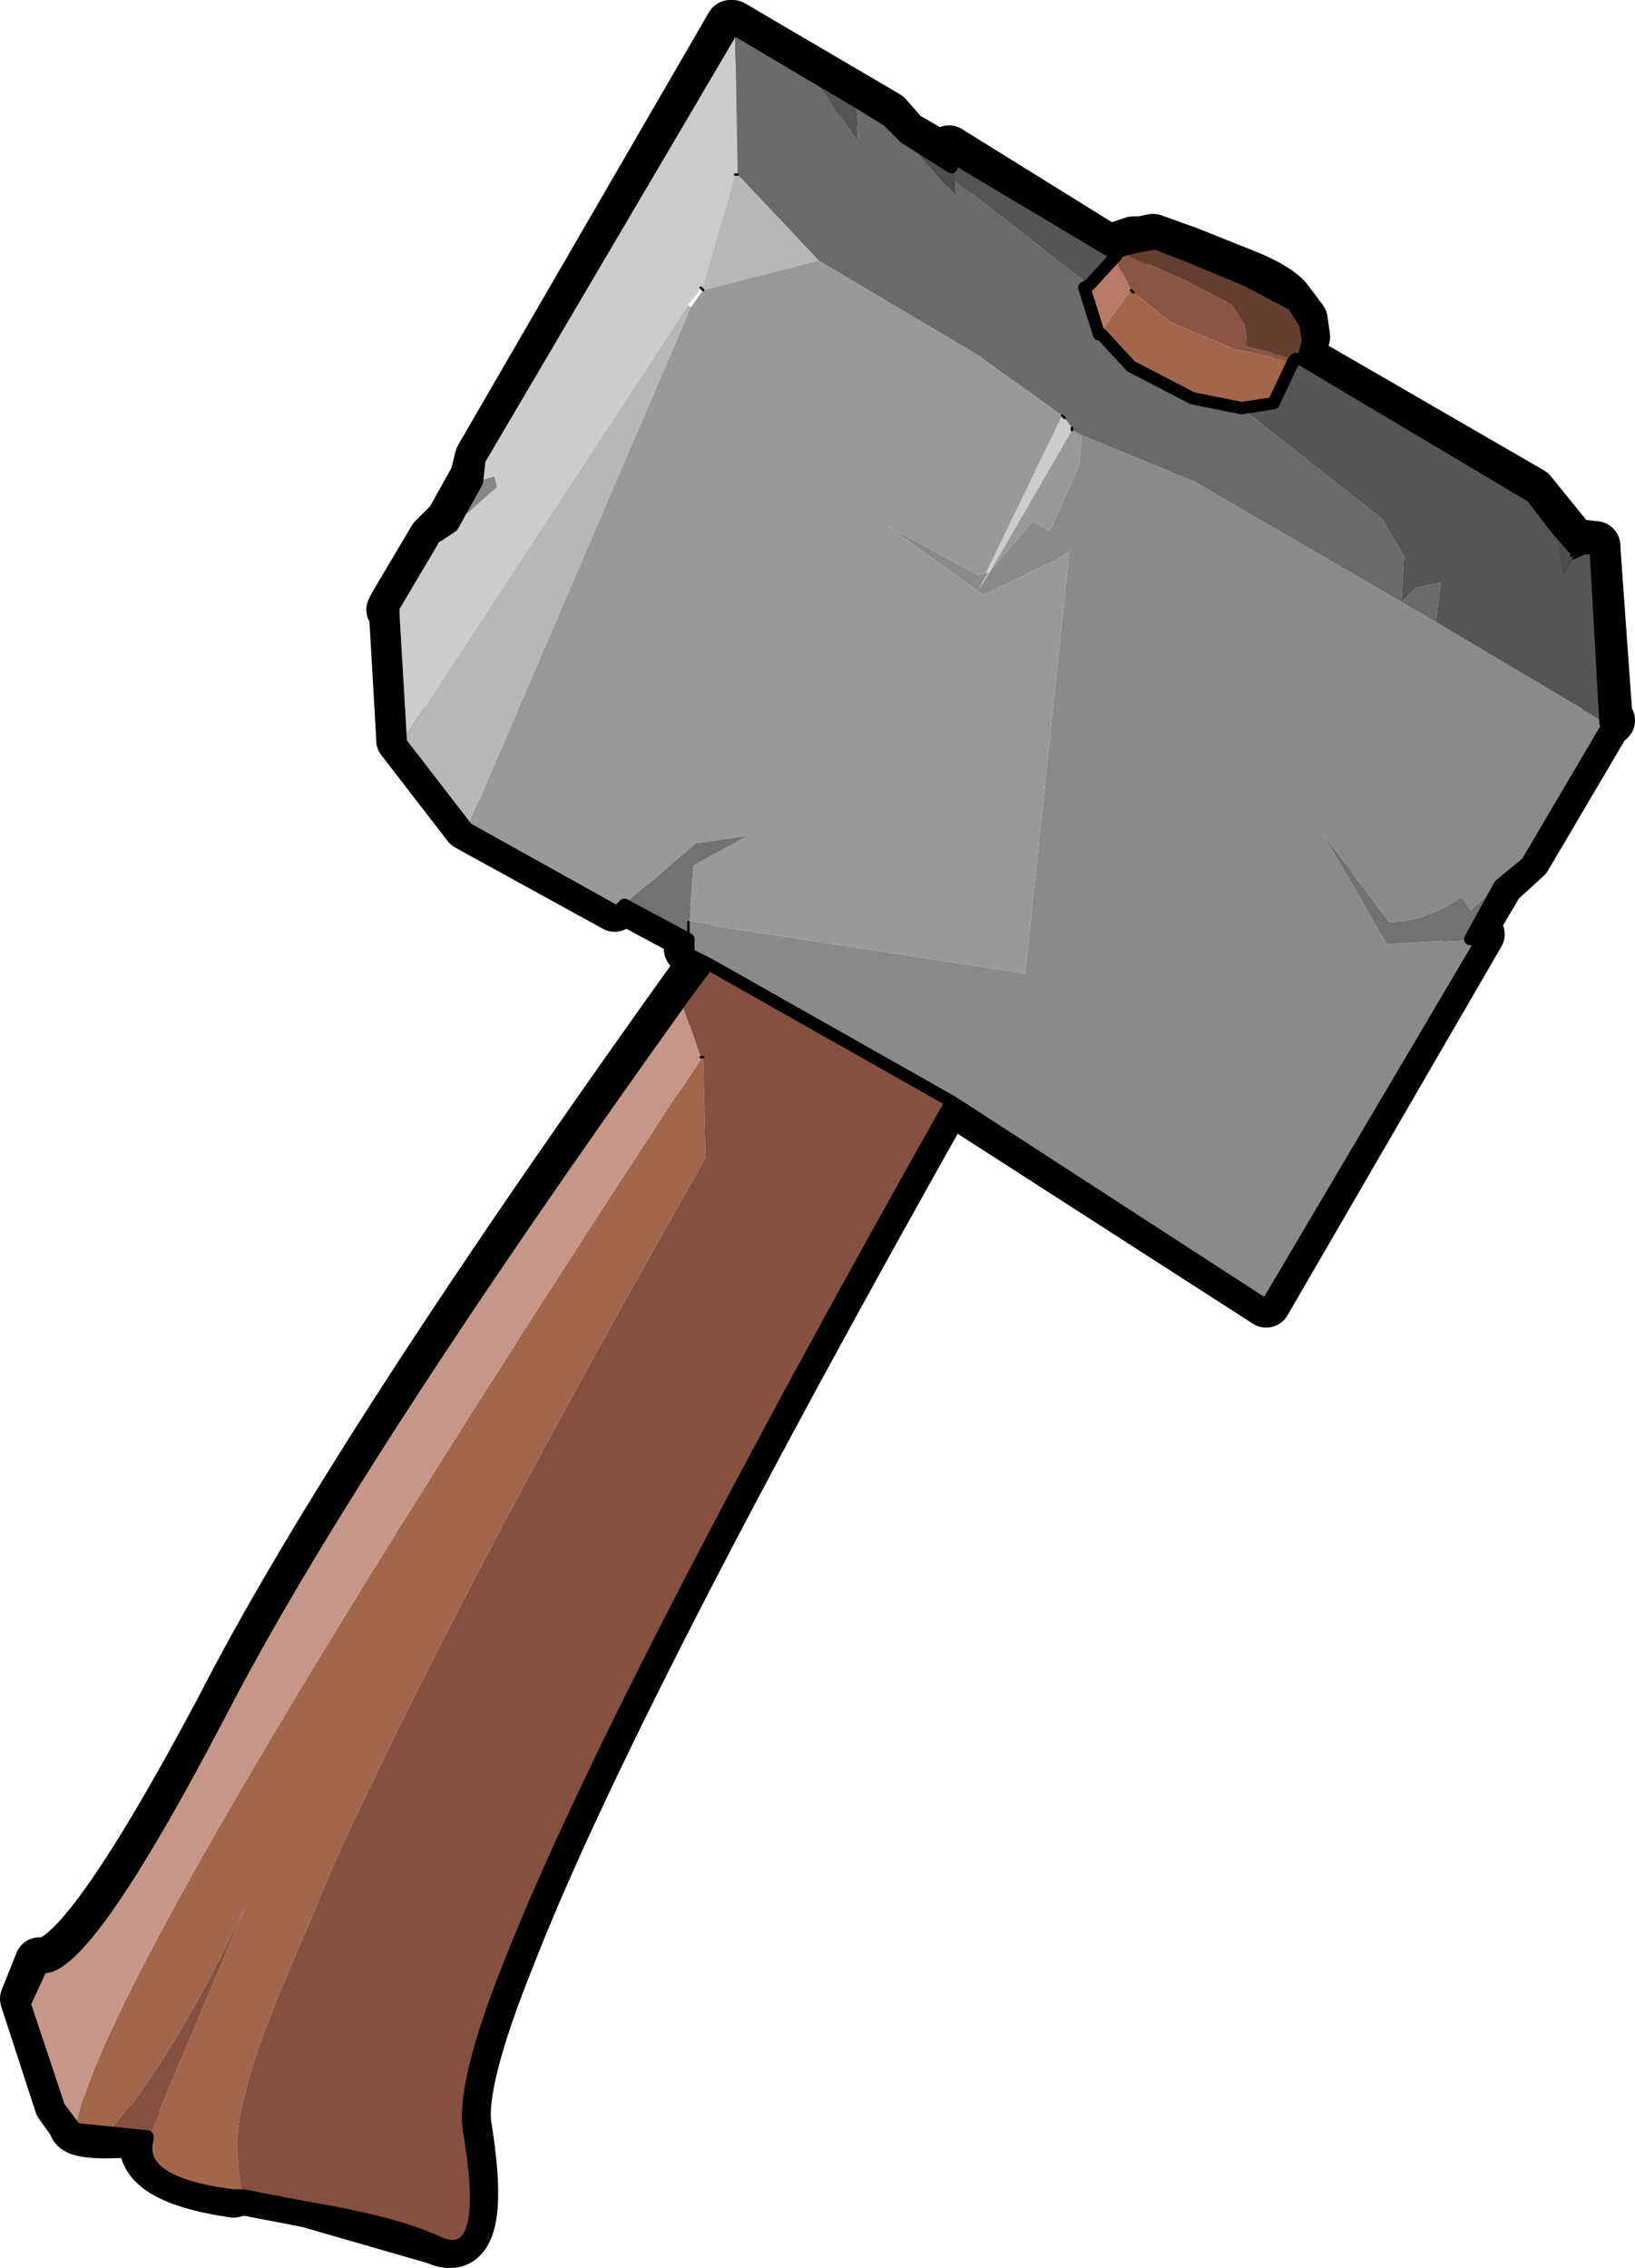 <?xml version="1.0" encoding="UTF-8"?>
<svg version="1.1" viewBox="0 0 33.25 46.125" xmlns="http://www.w3.org/2000/svg" xmlns:cc="http://creativecommons.org/ns#" xmlns:dc="http://purl.org/dc/elements/1.1/" xmlns:rdf="http://www.w3.org/1999/02/22-rdf-syntax-ns#" xmlns:xlink="http://www.w3.org/1999/xlink">
<g transform="translate(-258.35,-177.35)">
<use transform="translate(258.35,177.35)" width="33.25" height="46.15" xlink:href="#a"/>
</g>
<defs>
<g id="a" transform="translate(-258.35,-177.35)">
<path d="m290.4 188.4 0.4 0.05-0.45 0.1h-0.05l0.1-0.15" fill="#4d4d4d" fill-rule="evenodd"/>
<path d="m278.3 189.05 0.1-0.2-0.1 0.2" fill="#8a8a8a" fill-rule="evenodd"/>
<path d="m290.8 188.45 0.25 3.5 0.05 0.05h-0.05l-1.65 2.8-0.55 0.5-0.65 1.1 0.25-0.05-4.35 7.5-6.45-4.15q-6.85 12.15-8.9 17.4-1.05 2.6-0.9 3.5 0.45 2.8-0.65 2.3l-2.6-0.75-1.3-0.25-0.2 0.05q-2.05-0.3-1.8-1.2v-0.05q-1.6 0.15-1.45-0.2h-0.05l-0.25-0.35-0.7-2.15 0.3-0.75q0.85 0.15 3.65-5.1 2.65-5.2 9.9-15.3l-0.35-0.2v-0.3l-1.3-0.7-0.2 0.15-3-1.65-1.35-1.75v-0.05l-0.15-2.6h-0.05l0.05-0.1 0.8-1.35 0.35-0.35 0.5-0.9 0.1-0.4 5.1-8.8h0.05l3.15 1.85 0.35 0.4 0.95 0.55-0.05-0.25 3.3 2.05q0.05-0.1 0.15-0.1l0.3-0.1h0.15l0.25-0.05 0.7 0.25 1.25 0.5q0.6 0.25 0.8 0.5l0.3 0.4 0.05 0.35-0.1 0.35-0.05 0.05 4.75 2.75 0.85 1.05h0.05l0.4 0.05m-9.7-6.1 0.45-0.1m-15.2 7.4v0.1m-6.5 30.75v0.05l0.65 0.1 0.8 0.05m29.75-28.75v0.05" fill="none" stroke="#000" stroke-linecap="round" stroke-linejoin="round"/>
<path d="m290.8 188.45-0.45 0.1" fill="none" stroke="#000" stroke-linecap="round" stroke-linejoin="round"/>
<path d="m273.3 177.95 0.05 2.95h-0.05l-0.65 2.25-0.3 0.4-5.8 8.85h-0.05l-0.15-2.55v-0.15l0.8-1.35 0.1-0.1 0.3-0.2 0.9-0.8-0.05-0.2-0.35 0.1 0.05-0.45 5.15-8.75h0.05m6.65 7.85 0.05 0.05 0.15 0.2v0.05l-1.65 2.85-0.25 0.4 0.1-0.2 0.1-0.15h-0.05l1.55-3.2" fill="#ccc" fill-rule="evenodd"/>
<path d="m274.9 178.9 0.9 1.35-0.05-0.85 0.65 0.4 0.35 0.35 1.05 1.2-0.05-0.35 2.75 2.15-0.1 0.05 0.3 0.95h0.05l0.6 0.65 1.25 0.65 1 0.2 2.85 2.25 0.45 0.75-0.05 0.95 0.3-0.3 0.5-0.1-0.1 0.8-4.9-2.85-2.3-0.95-0.2-0.1v-0.05l-0.15-0.2-0.05-0.05-1.75-1.25-3.2-1.9-1.65-1.75-0.05-2.95 1.6 0.95" fill="#6a6a6a" fill-rule="evenodd"/>
<path d="m273.35 180.9 1.65 1.75-2.35 0.6-0.05-0.05 0.05-0.05 0.65-2.25h0.05m-1 2.65 0.05 0.05-4.55 10.6-1.35-1.75 0.05-0.05 5.8-8.85" fill="#b7b7b7" fill-rule="evenodd"/>
<path d="m275.75 179.4 0.05 0.85-0.9-1.35 0.85 0.5m11.8 10.6 0.1-0.8-0.5 0.1-0.3 0.3 0.05-0.95-0.45-0.75-2.85-2.25 0.65-0.1 0.4-0.85 0.05-0.05h0.1l4.7 2.8 0.5 0.65 0.15 0.9 0.2-0.3 0.45-0.2 0.2 3.55-3.45-2.05m-7.05-6.85-2.75-2.15-0.1-0.5 3.35 2h0.05v0.05l-0.55 0.6" fill="#555" fill-rule="evenodd"/>
<path d="m277.75 181 0.05 0.35-1.05-1.2 0.95 0.6 0.05 0.25m12.25 7.1 0.35 0.4h0.45l-0.45 0.2-0.2 0.3-0.15-0.9m0.4 0.4-0.1 0.15 0.5-0.15-0.5 0.15 0.1-0.15" fill="#4d4d4d" fill-rule="evenodd"/>
<path d="m284.7 184.65-1-0.25v-0.15l-0.05-0.3-0.25-0.4-0.95-0.5-1.15-0.5-0.2-0.1 0.45-0.1 0.3-0.05 0.65 0.25 1.2 0.5 0.95 0.5 0.25 0.4 0.05 0.35-0.1 0.35h-0.15" fill="#643e31" fill-rule="evenodd"/>
<path d="m281.35 183.25-0.3-0.6v-0.15h-0.05l0.45-0.15h0.1l-0.45 0.1 0.2 0.1 1.15 0.5 0.95 0.5 0.25 0.4 0.05 0.3v0.15l1 0.25-0.05 0.05-1.2-0.25-1.3-0.55-0.75-0.6-0.05-0.05" fill="#8b5543" fill-rule="evenodd"/>
<path d="m283.6 185.65-1-0.2-1.25-0.65-0.6-0.65h-0.05l0.65-0.9 0.05 0.05 0.75 0.6 1.3 0.55 1.2 0.25-0.4 0.85-0.65 0.1m-20.3 36.35h-0.2q-2-0.25-1.75-1.15l2-4.75q-1.4 3-2.8 4.65l-0.65-0.1q0.35-2.9 12.45-21.4l-0.25 0.4 0.5-0.75v-0.05h0.05l0.05 2.05q-5.15 9.05-7.55 14.35l-1.1 2.6q-1.05 2.55-0.85 3.5l0.1 0.65" fill="#a1664c" fill-rule="evenodd"/>
<path d="m280.7 184.15-0.3-0.95 0.1-0.05 0.55-0.6v0.1l0.3 0.6-0.65 0.9" fill="#b77b68" fill-rule="evenodd"/>
<path d="m280.35 186.2 2.3 0.95 4.9 2.85 3.45 2.05 0.05 0.05-1.65 2.8-0.55 0.45-0.6 0.55-0.2-0.3q-0.7 0.5-1.45 0.5l-1.35-1.8 1.3 2.25 1.7-0.1h0.25l-4.4 7.45-6.4-4.15-4.95-2.8-0.4-0.2v-0.65l6.85 1.05 0.9-8.6-0.2 0.15-1.55 0.75-1.95-1.4 1.85 1 0.15-0.05h0.05l-0.1 0.15-0.1 0.2 0.25-0.4 0.85-1 0.35 0.2 0.6-1.35 0.05-0.6" fill="#8a8a8a" fill-rule="evenodd"/>
<path d="m275 182.65 3.2 1.9 1.75 1.25-1.55 3.2-0.15 0.05-1.85-1 1.95 1.4 1.55-0.75 0.2-0.15-0.9 8.6-6.85-1.05v0.2l0.1-1.35 1.1-0.6-1.05 0.15-1.45 1.25-0.15 0.15-3.05-1.7 4.55-10.6 0.25-0.35 2.35-0.6m5.15 3.45 0.2 0.1-0.05 0.6-0.6 1.35-0.35-0.2-0.85 1 1.65-2.85" fill="#999" fill-rule="evenodd"/>
<path d="m268.05 187.15 0.35-0.1 0.05 0.2-0.9 0.8 0.5-0.9" fill="#878787" fill-rule="evenodd"/>
<path d="m271.05 195.75 1.45-1.25 1.05-0.15-1.1 0.6-0.1 1.35v0.15l-1.3-0.7m17.8-0.4-0.6 1.1-1.7 0.1-1.3-2.25 1.35 1.8q0.75 0 1.45-0.5l0.2 0.3 0.6-0.55" fill="#727272" fill-rule="evenodd"/>
<path d="m277.7 199.75q-6.85 12.15-8.95 17.45-1.05 2.6-0.85 3.55 0.45 2.7-0.65 2.2-0.85-0.4-2.65-0.7l-1.3-0.25-0.1-0.65q-0.2-0.95 0.85-3.5l1.1-2.6q2.4-5.3 7.55-14.35l-0.05-2.05h-0.05l-0.4-1.15 0.55-0.75 4.95 2.8m-16.35 21.1v-0.05l-0.8-0.05q1.4-1.65 2.8-4.65l-2 4.75" fill="#85503f" fill-rule="evenodd"/>
<path d="m259.9 220.65-0.05-0.05-0.3-0.4-0.7-2.1 0.35-0.75q0.85 0.15 3.6-5.1 2.6-5.05 9.4-14.55l0.4 1.15v0.05l-0.5 0.75 0.25-0.4q-12.1 18.5-12.45 21.4" fill="#c69788" fill-rule="evenodd"/>
<path d="m275.75 179.4-0.85-0.5-1.6-0.95m10.3 7.7-1-0.2-1.25-0.65-0.6-0.65h-0.05l-0.3-0.95 0.1-0.05m-3.75-3-0.35-0.35-0.65-0.4m-7.7 7.75 0.05-0.45 5.15-8.75h0.05m-5.45 16.25 3.05 1.7 0.15-0.15m13.6-11.05 0.05-0.05m-3.6-2.2 0.45-0.1h-0.1l-0.45 0.15h0.05m0 0.05-0.55 0.6m-2.8-2.4-0.95-0.6m0.9 0.35 3.35 2m0.55-0.15 0.3-0.05 0.65 0.25 1.2 0.5 0.95 0.5 0.25 0.4 0.05 0.35-0.1 0.35h-0.05l4.7 2.8 0.5 0.65 0.35 0.4h0.45l0.2 3.55h0.05v0.05l-1.65 2.8-0.55 0.45-0.6 1.1h0.25l-4.4 7.45-6.4-4.15q-6.85 12.15-8.95 17.45-1.05 2.6-0.85 3.55 0.45 2.7-0.65 2.2-0.85-0.4-2.65-0.7l-1.3-0.25h-0.2q-2-0.25-1.75-1.15v-0.05l-1.45-0.15-0.05-0.05-0.3-0.4-0.7-2.1 0.35-0.75q0.85 0.15 3.6-5.1 2.6-5.05 9.4-14.55l0.55-0.75-0.4-0.2v-0.3l-1.3-0.7m12.55-10.1 0.65-0.1 0.4-0.85m6.35 7.35 0.05 0.05m-23-4.95-0.5 0.9-0.3 0.2m-0.1 0.1-0.8 1.35v0.15l0.15 2.55m-0.15-2.55-0.05-0.05 0.05-0.1m0.15 2.75 1.35 1.75m-7.95 26.45 0.65 0.1 0.8 0.05m16.35-21.05-4.95-2.8" fill="none" stroke="#000" stroke-linecap="round" stroke-linejoin="round" stroke-width=".25"/>
<path d="m279.95 185.8 0.05 0.05m0.15 0.2v0.05m-6.85-5.2h0.05m-0.7 2.35-0.05-0.05m5.1-2.45-0.05-0.25m13.15 8-0.5 0.15 0.1-0.15m-10.25-2.45v0.05m-12.9 2.15-0.1 0.1m-0.6 4.05-0.05 0.05v-0.05m5.85 3.9v0.15m0.25 2.4h0.05" fill="none" stroke="#000" stroke-linecap="round" stroke-linejoin="round" stroke-width=".05"/>
<path d="m272.35 196.3v-0.2m9-12.85 0.05 0.05m3.3 1.35h0.1m5.55 4.05 0.45-0.2" fill="none" stroke="#000" stroke-linecap="round" stroke-linejoin="round" stroke-width=".05"/>
</g>
</defs>
</svg>

